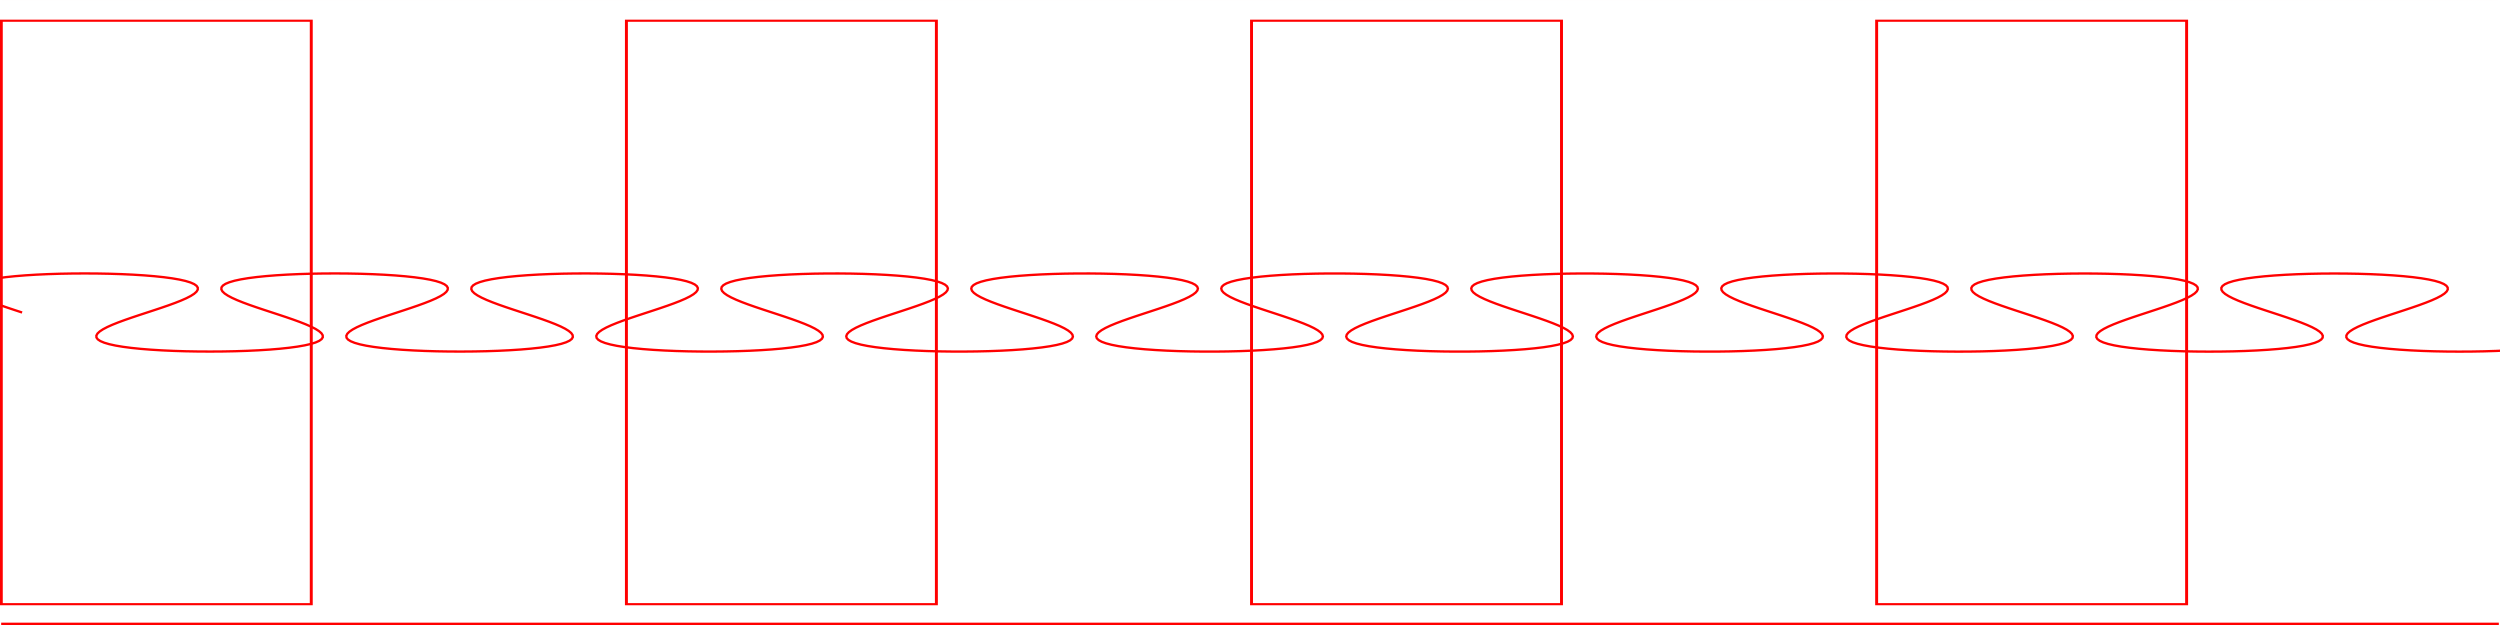 <?xml version="1.0" encoding="UTF-8" standalone="no"?>
<!-- Created with Inkscape (http://www.inkscape.org/) -->

<svg
   xmlns:doof="http://sample.com/ns"
   xmlns:dc="http://purl.org/dc/elements/1.1/"
   xmlns:cc="http://creativecommons.org/ns#"
   xmlns:rdf="http://www.w3.org/1999/02/22-rdf-syntax-ns#"
   xmlns:svg="http://www.w3.org/2000/svg"
   xmlns="http://www.w3.org/2000/svg"
   xmlns:sodipodi="http://sodipodi.sourceforge.net/DTD/sodipodi-0.dtd"
   xmlns:inkscape="http://www.inkscape.org/namespaces/inkscape"
   doof="http://sample.com/ns"
   width="3200"
   height="800"
   id="svg2"
   version="1.1"
   inkscape:version="0.48.3.1 r9886"
   sodipodi:docname="test.svg">
  <sodipodi:namedview
     id="base"
     pagecolor="#ffffff"
     bordercolor="#666666"
     borderopacity="1.0"
     inkscape:pageopacity="0.0"
     inkscape:pageshadow="2"
     inkscape:zoom="0.25000001"
     inkscape:cx="2154.204"
     inkscape:cy="252.35293"
     inkscape:document-units="px"
     inkscape:current-layer="svg2"
     showgrid="false"
     inkscape:window-width="1600"
     inkscape:window-height="849"
     inkscape:window-x="0"
     inkscape:window-y="26"
     inkscape:window-maximized="1" />
  <defs
     id="defs4">
    <inkscape:path-effect
       tgtlength_rdm="0.3;1"
       tgtlength="100"
       tgtscale="10"
       tgt_places_rdmness="1;1"
       nbtangents="5"
       tremble_frequency="1"
       tremble_size="5;1"
       parallel_offset="5;1"
       ends_tolerance="0.1;1"
       strokeoverlap_rdm="0.3;1"
       strokeoverlap="0.3"
       strokelength_rdm="0.3;1"
       strokelength="500"
       nbiter_approxstrokes="1"
       is_visible="true"
       id="path-effect5557"
       effect="sketch" />
    <inkscape:path-effect
       back_thickness="0.25"
       front_thickness="1"
       stroke_width_bottom="1"
       stroke_width_top="1"
       fat_output="false"
       bottom_smth_variation="0;1"
       top_smth_variation="0;1"
       scale_tb="2"
       scale_tf="2"
       scale_bb="2"
       scale_bf="2"
       top_tgt_variation="0;1"
       bottom_tgt_variation="0;1"
       top_edge_variation="0;1"
       bottom_edge_variation="0;1"
       bender="1595.312,-379.219 , 5,0"
       do_bend="true"
       growth="0"
       dist_rdm="0;1"
       direction="1595.312,-384.219 , 1.632,48.989"
       is_visible="true"
       id="path-effect5362"
       effect="rough_hatches" />
    <inkscape:path-effect
       effect="rough_hatches"
       id="path-effect5019"
       is_visible="true"
       direction="1581.818,-380.758 , 18.859,19.323"
       dist_rdm="0;1"
       growth="0"
       do_bend="true"
       bender="1581.818,-375.758 , 5,0"
       bottom_edge_variation="0;1"
       top_edge_variation="0;1"
       bottom_tgt_variation="0;1"
       top_tgt_variation="0;1"
       scale_bf="2"
       scale_bb="2"
       scale_tf="2"
       scale_tb="2"
       top_smth_variation="0;1"
       bottom_smth_variation="0;1"
       fat_output="false"
       stroke_width_top="1"
       stroke_width_bottom="1"
       front_thickness="1"
       back_thickness="0.25" />
    <inkscape:path-effect
       effect="rough_hatches"
       id="path-effect5019-1"
       is_visible="true"
       direction="1581.818,-380.758 , 39.06,35.133"
       dist_rdm="0;1"
       growth="0"
       do_bend="true"
       bender="1581.818,-375.758 , 5,0"
       bottom_edge_variation="0;1"
       top_edge_variation="0;1"
       bottom_tgt_variation="0;1"
       top_tgt_variation="0;1"
       scale_bf="2"
       scale_bb="2"
       scale_tf="2"
       scale_tb="2"
       top_smth_variation="0;1"
       bottom_smth_variation="0;1"
       fat_output="false"
       stroke_width_top="1"
       stroke_width_bottom="1"
       front_thickness="1"
       back_thickness="0.25" />
    <inkscape:path-effect
       tgtlength_rdm="0.3;1"
       tgtlength="100"
       tgtscale="10"
       tgt_places_rdmness="1;1"
       nbtangents="5"
       tremble_frequency="1"
       tremble_size="5;1"
       parallel_offset="5;1"
       ends_tolerance="0.1;1"
       strokeoverlap_rdm="0.3;1"
       strokeoverlap="0.3"
       strokelength_rdm="0.3;1"
       strokelength="500"
       nbiter_approxstrokes="1"
       is_visible="true"
       id="path-effect5557-4"
       effect="sketch" />
  </defs>
  <g
     inkscape:label="Layer 1"
     inkscape:groupmode="layer"
     id="layer1"
     transform="translate(0,-252.362)">
    <g
       id="g10404"
       transform="matrix(1.498,0,0,1.083,-0.274,-55.963)"
       style="stroke:#ff0000;stroke-opacity:1">
      <g
         id="g6369"
         style="stroke:#ff0000;stroke-opacity:1">
        <g
           transform="translate(-122.271,-73.02)"
           id="g3861-2-8-2"
           style="stroke:#ff0000;stroke-opacity:1">
          <g
             id="g3828-4-5-3"
             transform="translate(0.448,0.276)"
             style="stroke:#ff0000;stroke-opacity:1">
            <g
               id="g3857-9-8-6"
               transform="translate(-0.434,0)"
               style="stroke:#ff0000;stroke-opacity:1">
              <rect
                 y="381.931"
                 x="123.547"
                 height="689.591"
                 width="264.859"
                 id="rect3824"
                 style="fill:none;stroke:#ff0000;stroke-width:2.52;stroke-miterlimit:4;stroke-opacity:1;stroke-dasharray:none" />
              <rect
                 y="381.931"
                 x="657.692"
                 height="689.591"
                 width="264.859"
                 id="rect3824-4"
                 style="fill:none;stroke:#ff0000;stroke-width:2.52;stroke-miterlimit:4;stroke-opacity:1;stroke-dasharray:none" />
              <rect
                 y="381.931"
                 x="1191.838"
                 height="689.591"
                 width="264.859"
                 id="rect3824-3"
                 style="fill:none;stroke:#ff0000;stroke-width:2.52;stroke-miterlimit:4;stroke-opacity:1;stroke-dasharray:none" />
              <rect
                 y="381.931"
                 x="1725.984"
                 height="689.591"
                 width="264.859"
                 id="rect3824-18"
                 style="fill:none;stroke:#ff0000;stroke-width:2.52;stroke-miterlimit:4;stroke-opacity:1;stroke-dasharray:none" />
            </g>
          </g>
        </g>
      </g>
    </g>
    <path
       style="fill:none;stroke:#ff0000;stroke-width:2.999;stroke-linecap:butt;stroke-linejoin:miter;stroke-miterlimit:4;stroke-opacity:1;stroke-dasharray:none"
       d="m 3198.501,1050.862 -3197.003,0"
       id="path3558"
       inkscape:connector-curvature="0" />
    <path
       style="fill:none;stroke:#ff0000;stroke-width:2.999;stroke-linecap:butt;stroke-linejoin:miter;stroke-miterlimit:4;stroke-opacity:1;stroke-dasharray:none"
       d="m 3198.502,250.863 -3197.003,0"
       id="path3558-7"
       inkscape:connector-curvature="0" />
  </g>
  <eggbot
     serialport="/dev/ttyACM0"
     layer="0"
     node="0"
     lastpath="0"
     lastpathnc="0"
     totaldeltax="0"
     totaldeltay="0"
     id="eggbot2990" />
  <path
     id="path4403"
     d="m 28.284,400 0,0 -9.576,-3.143 0,0 -9.374,-3.13 0,0 -8.973,-3.105 0,0 -8.38,-3.068 0,0 -7.604,-3.019 0,0 -6.657,-2.958 0,0 -5.554,-2.885 0,0 -4.313,-2.801 0,0 -2.953,-2.705 0,0 -1.496,-2.599 0,0 0.035,-2.483 0,0 1.617,-2.357 0,0 3.223,-2.222 0,0 4.83,-2.077 0,0 6.41,-1.925 0,0 7.94,-1.765 0,0 9.395,-1.598 0,0 10.752,-1.424 0,0 11.99,-1.245 0,0 13.089,-1.061 0,0 14.032,-0.873 0,0 14.804,-0.682 0,0 15.392,-0.487 0,0 15.788,-0.291 0,0 15.985,-0.094 0,0 15.98,0.104 0,0 15.773,0.301 0,0 15.367,0.497 0,0 14.769,0.691 0,0 13.989,0.883 0,0 13.038,1.071 0,0 11.931,1.254 0,0 10.687,1.433 0,0 9.324,1.606 0,0 7.865,1.773 0,0 6.332,1.933 0,0 4.75,2.085 0,0 3.143,2.229 0,0 1.537,2.364 0,0 -0.043,2.489 0,0 -1.571,2.605 0,0 -3.024,2.711 0,0 -4.378,2.805 0,0 -5.613,2.889 0,0 -6.708,2.961 0,0 -7.647,3.022 0,0 -8.414,3.07 0,0 -8.998,3.107 0,0 -9.389,3.131 0,0 -9.581,3.143 0,0 -9.571,3.142 0,0 -9.359,3.129 0,0 -8.948,3.104 0,0 -8.346,3.066 0,0 -7.561,3.016 0,0 -6.606,2.955 0,0 -5.495,2.881 0,0 -4.248,2.796 0,0 -2.883,2.7 0,0 -1.421,2.594 0,0 0.113,2.477 0,0 1.697,2.35 0,0 3.304,2.215 0,0 4.909,2.07 0,0 6.488,1.917 0,0 8.015,1.757 0,0 9.465,1.589 0,0 10.817,1.416 0,0 12.048,1.236 0,0 13.14,1.052 0,0 14.075,0.864 0,0 14.838,0.672 0,0 15.416,0.478 0,0 15.802,0.281 0,0 15.989,0.084 0,0 15.974,-0.114 0,0 15.757,-0.311 0,0 15.342,-0.507 0,0 14.735,-0.701 0,0 13.945,-0.892 0,0 12.986,-1.08 0,0 11.872,-1.263 0,0 10.622,-1.442 0,0 9.254,-1.615 0,0 7.79,-1.781 0,0 6.254,-1.94 0,0 4.67,-2.092 0,0 3.062,-2.236 0,0 1.457,-2.37 0,0 -0.121,-2.495 0,0 -1.646,-2.611 0,0 -3.094,-2.716 0,0 -4.443,-2.81 0,0 -5.671,-2.893 0,0 -6.759,-2.965 0,0 -7.69,-3.025 0,0 -8.448,-3.073 0,0 -9.022,-3.108 0,0 -9.403,-3.132 0,0 -9.585,-3.143 0,0 -9.565,-3.142 0,0 -9.343,-3.128 0,0 -8.922,-3.102 0,0 -8.311,-3.064 0,0 -7.517,-3.014 0,0 -6.554,-2.951 0,0 -5.436,-2.877 0,0 -4.182,-2.792 0,0 -2.812,-2.695 0,0 -1.346,-2.588 0,0 0.192,-2.471 0,0 1.777,-2.344 0,0 3.384,-2.208 0,0 4.989,-2.062 0,0 6.566,-1.909 0,0 8.089,-1.748 0,0 9.536,-1.581 0,0 10.882,-1.407 0,0 12.107,-1.227 0,0 13.191,-1.043 0,0 14.117,-0.854 0,0 14.871,-0.662 0,0 15.44,-0.468 0,0 15.817,-0.272 0,0 15.993,-0.074 0,0 15.968,0.124 0,0 15.741,0.321 0,0 15.316,0.517 0,0 14.699,0.711 0,0 13.901,0.902 0,0 12.934,1.089 0,0 11.813,1.273 0,0 10.556,1.451 0,0 9.182,1.623 0,0 7.715,1.789 0,0 6.176,1.948 0,0 4.59,2.099 0,0 2.982,2.242 0,0 1.377,2.377 0,0 -0.198,2.501 0,0 -1.72,2.616 0,0 -3.164,2.72 0,0 -4.507,2.814 0,0 -5.729,2.897 0,0 -6.809,2.968 0,0 -7.732,3.027 0,0 -8.481,3.075 0,0 -9.046,3.11 0,0 -9.417,3.133 0,0 -9.589,3.143 0,0 -9.558,3.142 0,0 -9.326,3.127 0,0 -8.896,3.101 0,0 -8.275,3.062 0,0 -7.473,3.011 0,0 -6.501,2.948 0,0 -5.377,2.873 0,0 -4.116,2.787 0,0 -2.74,2.69 0,0 -1.271,2.583 0,0 0.27,2.465 0,0 1.857,2.337 0,0 3.465,2.2 0,0 5.069,2.055 0,0 6.643,1.901 0,0 8.164,1.74 0,0 9.605,1.572 0,0 10.946,1.398 0,0 12.164,1.218 0,0 13.241,1.033 0,0 14.159,0.845 0,0 14.904,0.653 0,0 15.464,0.458 0,0 15.83,0.262 0,0 15.997,0.064 0,0 15.961,-0.133 0,0 15.724,-0.331 0,0 15.29,-0.526 0,0 14.664,-0.72 0,0 13.857,-0.911 0,0 12.881,-1.099 0,0 11.753,-1.282 0,0 10.49,-1.46 0,0 9.111,-1.632 0,0 7.639,-1.797 0,0 6.097,-1.956 0,0 4.51,-2.107 0,0 2.901,-2.249 0,0 1.298,-2.383 0,0 -0.276,-2.507 0,0 -1.794,-2.622 0,0 -3.234,-2.725 0,0 -4.572,-2.819 0,0 -5.787,-2.901 0,0 -6.859,-2.971 0,0 -7.773,-3.03 0,0 -8.514,-3.077 0,0 -9.069,-3.111 0,0 -9.43,-3.134 0,0 -9.592,-3.144 0,0 -9.552,-3.141 0,0 -9.31,-3.126 0,0 -8.87,-3.099 0,0 -8.239,-3.059 0,0 -7.428,-3.008 0,0 -6.448,-2.944 0,0 -5.317,-2.869 0,0 -4.05,-2.783 0,0 -2.669,-2.685 0,0 -1.195,-2.577 0,0 0.348,-2.459 0,0 1.937,-2.331 0,0 3.545,-2.193 0,0 5.149,-2.047 0,0 6.721,-1.893 0,0 8.238,-1.732 0,0 9.675,-1.564 0,0 11.01,-1.389 0,0 12.222,-1.209 0,0 13.291,-1.024 0,0 14.2,-0.835 0,0 14.936,-0.643 0,0 15.487,-0.448 0,0 15.843,-0.252 0,0 16,-0.054 0,0 15.954,0.143 0,0 15.707,0.34 0,0 15.263,0.536 0,0 14.627,0.73 0,0 13.812,0.921 0,0 12.828,1.108 0,0 11.693,1.291 0,0 10.423,1.468 0,0 9.04,1.64 0,0 7.564,1.805 0,0 6.019,1.964 0,0 4.429,2.114 0,0 2.821,2.256 0,0 1.218,2.389 0,0 -0.353,2.513 0,0 -1.868,2.627 0,0 -3.303,2.73 0,0 -4.635,2.823 0,0 -5.844,2.904 0,0 -6.909,2.974 0,0 -7.815,3.033 0,0 -8.546,3.079 0,0 -9.092,3.113 0,0 -9.443,3.135 0,0 -9.595,3.144 0,0 -9.544,3.141 0,0 -9.292,3.125 0,0 -8.843,3.097 0,0 -8.203,3.057 0,0 -7.383,3.005 0,0 -6.395,2.941 0,0 -5.256,2.865 0,0 -3.984,2.778 0,0 -2.597,2.68 0,0 -1.119,2.571 0,0 0.427,2.453 0,0 2.017,2.324 0,0 3.626,2.186 0,0 5.228,2.04 0,0 6.798,1.886 0,0 8.312,1.724 0,0 9.744,1.555 0,0 11.074,1.38 0,0 12.279,1.2 0,0 13.34,1.015 0,0 14.241,0.826 0,0 14.968,0.633 0,0 15.509,0.439 0,0 15.856,0.242 0,0 16.002,0.044 0,0 15.947,-0.153 0,0 15.69,-0.35 0,0 15.235,-0.546 0,0 14.591,-0.74 0,0 13.766,-0.93 0,0 12.775,-1.117 0,0 11.633,-1.3 0,0 10.357,-1.477 0,0 8.968,-1.649 0,0 7.488,-1.814 0,0 5.94,-1.971 0,0 4.349,-2.121 0,0 2.74,-2.263 0,0 1.139,-2.396 0,0 -0.43,-2.519 0,0 -1.942,-2.632 0,0 -3.373,-2.735 0,0 -4.699,-2.827 0,0 -5.901,-2.908 0,0 -6.958,-2.978 0,0 -7.855,-3.035 0,0 -8.578,-3.081 0,0 -9.114,-3.114 0,0 -9.456,-3.135 0,0 -9.597,-3.144 0,0 -9.536,-3.14 0,0 -9.274,-3.124 0,0 -8.815,-3.096 0,0 -8.166,-3.055 0,0 -7.337,-3.002 0,0 -6.342,-2.937 0,0 -5.196,-2.861 0,0 -3.917,-2.773 0,0 -2.525,-2.675 0,0 -1.043,-2.566 0,0 0.506,-2.446 0,0 2.097,-2.317 0,0 3.706,-2.179 0,0 5.308,-2.032 0,0 6.876,-1.878 0,0 8.385,-1.715 0,0 9.813,-1.546 0,0 11.137,-1.371 0,0 12.335,-1.191 0,0 13.389,-1.005 0,0 14.282,-0.816 0,0 15,-0.624 0,0 15.531,-0.429 0,0 15.868,-0.232 0,0 16.005,-0.035 0,0 15.939,0.163 0,0 15.672,0.36 0,0 15.207,0.556 0,0 14.554,0.749 0,0 13.721,0.94 0,0 12.721,1.126 0,0 11.572,1.309 0,0 10.29,1.486 0,0 8.896,1.657 0,0 7.412,1.822 0,0 5.861,1.979 0,0 4.269,2.129 0,0 2.66,2.27 0,0 1.059,2.402 0,0 -0.508,2.525 0,0 -2.016,2.638 0,0 -3.442,2.74 0,0 -4.762,2.832 0,0 -5.957,2.912 0,0 -7.007,2.981 0,0 -7.896,3.038 0,0 -8.609,3.083 0,0 -9.136,3.116 0,0 -9.467,3.136 0,0 -9.599,3.144 0,0 -9.528,3.14 0,0 -9.256,3.123 0,0 -8.787,3.094 0,0 -8.129,3.052 0,0 -7.291,2.999 0,0 -6.288,2.934 0,0 -5.135,2.857 0,0 -3.85,2.769 0,0 -2.453,2.67 0,0 -0.967,2.56 0,0 0.584,2.44 0,0 2.178,2.311 0,0 3.787,2.172 0,0 5.387,2.025 0,0 6.953,1.87 0,0 8.459,1.707 0,0 9.882,1.538 0,0 11.2,1.362 0,0 12.392,1.182 0,0 13.438,0.996 0,0 14.322,0.807 0,0 15.031,0.614 0,0 15.553,0.419 0,0 15.88,0.222 0,0 16.006,0.025 0,0 15.93,-0.173 0,0 15.653,-0.37 0,0 15.179,-0.565 0,0 14.516,-0.759 0,0 13.675,-0.949 0,0 12.667,-1.136 0,0 11.511,-1.318 0,0 10.223,-1.494 0,0 8.823,-1.665 0,0 7.336,-1.83 0,0 5.783,-1.987 0,0 4.189,-2.136 0,0 2.579,-2.277 0,0 0.98,-2.409 0,0 -0.585,-2.531 0,0 -2.089,-2.643 0,0 -3.51,-2.745 0,0 -4.825,-2.836 0,0 -6.013,-2.916 0,0 -7.055,-2.984 0,0 -7.936,-3.04 0,0 -8.64,-3.085 0,0 -9.157,-3.117 0,0 -9.479,-3.137 0,0 -9.6,-3.144 0,0 -9.519,-3.139 0,0 -9.237,-3.122 0,0 -8.759,-3.092 0,0 -8.091,-3.05 0,0 -7.245,-2.996 0,0 -6.234,-2.93 0,0 -5.073,-2.853 0,0 -3.782,-2.764 0,0 -2.381,-2.664 0,0 -0.891,-2.554 0,0 0.663,-2.434 0,0 2.258,-2.304 0,0 3.867,-2.165 0,0 5.466,-2.017 0,0 7.029,-1.862 0,0 8.532,-1.699 0,0 9.951,-1.529 0,0 11.263,-1.353 0,0 12.447,-1.172 0,0 13.486,-0.987 0,0 14.362,-0.797 0,0 15.062,-0.604 0,0 15.574,-0.409 0,0 15.891,-0.212 0,0 16.007,-0.015 0,0 15.921,0.183 0,0 15.634,0.38 0,0 15.151,0.575 0,0 14.478,0.768 0,0 13.628,0.958 0,0 12.613,1.145 0,0 11.449,1.327 0,0 10.155,1.503 0,0 8.751,1.674 0,0 7.259,1.838 0,0 5.704,1.994 0,0 4.109,2.143 0,0 2.499,2.284 0,0 0.9,2.415 0,0 -0.662,2.537 0,0 -2.163,2.648 0,0 -3.579,2.75 0,0 -4.888,2.84 0,0 -6.069,2.919 0,0 -7.103,2.987 0,0 -7.975,3.043 0,0 -8.67,3.087 0,0 -9.178,3.118 0,0 -9.49,3.137 0,0 -9.601,3.144 0,0 -9.51,3.139 0,0 -9.218,3.121 0,0 -8.73,3.09 0,0 -8.053,3.048 0,0 -7.198,2.993 0,0 -6.179,2.927 0,0 -5.012,2.849 0,0 -3.715,2.759 0,0 -2.308,2.659 0,0 -0.815,2.548 0,0 0.742,2.428 0,0 2.338,2.297 0,0 3.948,2.158 0,0 5.546,2.01 0,0 7.106,1.854 0,0 8.605,1.69 0,0 10.019,1.52 0,0 11.325,1.344 0,0 12.503,1.163 0,0 13.534,0.977 0,0 14.401,0.787 0,0 15.092,0.595 0,0 15.594,0.399 0,0 15.901,0.203 0,0 16.008,0.005 0,0 15.911,-0.193 0,0 15.614,-0.39 0,0 15.121,-0.585 0,0 14.44,-0.778 0,0 13.581,-0.968 0,0 12.558,-1.154 0,0 11.387,-1.336 0,0 10.087,-1.512 0,0 8.678,-1.682 0,0 7.183,-1.846 0,0 5.625,-2.002 0,0 4.028,-2.15 0,0 2.418,-2.29 0,0 0.821,-2.421 0,0 -0.738,-2.543 0,0 -2.236,-2.654 0,0 -3.647,-2.755 0,0 -4.95,-2.844 0,0 -6.124,-2.923 0,0 -7.151,-2.99 0,0 -8.014,-3.045 0,0 -8.7,-3.088 0,0 -9.198,-3.119 0,0 -9.5,-3.138 0,0 -9.601,-3.144 0,0 -9.5,-3.138 0,0 -9.198,-3.119 0,0 -8.7,-3.088 0,0 -8.014,-3.045 0,0 -7.151,-2.99 0,0 -6.124,-2.923 0,0 -4.95,-2.844 0,0 -3.647,-2.755 0,0 -2.236,-2.654 0,0 -0.738,-2.543 0,0 0.821,-2.421 0,0 2.418,-2.29 0,0 4.028,-2.15 0,0 5.625,-2.002 0,0 7.183,-1.846 0,0 8.678,-1.682 0,0 10.087,-1.512 0,0 11.387,-1.336 0,0 12.558,-1.154 0,0 13.581,-0.968 0,0 14.44,-0.778 0,0 15.121,-0.585 0,0 15.614,-0.39 0,0 15.911,-0.193 0,0 16.008,0.005 0,0 15.901,0.203 0,0 15.594,0.399 0,0 15.092,0.595 0,0 14.401,0.787 0,0 13.534,0.977 0,0 12.503,1.163 0,0 11.325,1.344 0,0 10.019,1.52 0,0 8.605,1.69 0,0 7.106,1.854 0,0 5.545,2.01 0,0 3.948,2.158 0,0 2.338,2.297 0,0 0.742,2.428 0,0 -0.815,2.548 0,0 -2.308,2.659 0,0 -3.715,2.759 0,0 -5.012,2.849 0,0 -6.179,2.927 0,0 -7.198,2.993 0,0 -8.053,3.048 0,0 -8.73,3.09 0,0 -9.218,3.121 0,0 -9.51,3.139 0,0 -9.601,3.144 0,0 -9.49,3.137 0,0 -9.178,3.118 0,0 -8.67,3.087 0,0 -7.975,3.043 0,0 -7.104,2.987 0,0 -6.069,2.919 0,0 -4.888,2.84 0,0 -3.579,2.75 0,0 -2.163,2.648 0,0 -0.661,2.537 0,0 0.9,2.415 0,0 2.499,2.284 0,0 4.108,2.143 0,0 5.704,1.994 0,0 7.259,1.838 0,0 8.751,1.674 0,0 10.155,1.503 0,0 11.449,1.327 0,0 12.613,1.145 0,0 13.628,0.958 0,0 14.478,0.768 0,0 15.151,0.575 0,0 15.634,0.38 0,0 15.921,0.183 0,0 16.007,-0.015 0,0 15.891,-0.212 0,0 15.574,-0.409 0,0 15.062,-0.604 0,0 14.362,-0.797 0,0 13.486,-0.987 0,0 12.447,-1.172 0,0 11.263,-1.353 0,0 9.951,-1.529 0,0 8.532,-1.699 0,0 7.029,-1.862 0,0 5.466,-2.017 0,0 3.867,-2.165 0,0 2.258,-2.304 0,0 0.663,-2.434 0,0 -0.891,-2.554 0,0 -2.381,-2.664 0,0 -3.782,-2.764 0,0 -5.074,-2.853 0,0 -6.234,-2.93 0,0 -7.245,-2.996 0,0 -8.091,-3.05 0,0 -8.759,-3.092 0,0 -9.237,-3.122 0,0 -9.519,-3.139 0,0 -9.6,-3.144 0,0 -9.479,-3.137 0,0 -9.157,-3.117 0,0 -8.64,-3.085 0,0 -7.936,-3.04 0,0 -7.056,-2.984 0,0 -6.013,-2.916 0,0 -4.825,-2.836 0,0 -3.51,-2.745 0,0 -2.089,-2.643 0,0 -0.585,-2.531 0,0 0.98,-2.409 0,0 2.579,-2.277 0,0 4.189,-2.136 0,0 5.783,-1.987 0,0 7.336,-1.83 0,0 8.823,-1.665 0,0 10.223,-1.494 0,0 11.511,-1.318 0,0 12.667,-1.136 0,0 13.675,-0.949 0,0 14.516,-0.759 0,0 15.179,-0.565 0,0 15.653,-0.37 0,0 15.93,-0.173 0,0 16.006,0.025 0,0 15.88,0.222 0,0 15.553,0.419 0,0 15.031,0.614 0,0 14.322,0.807 0,0 13.438,0.996 0,0 12.392,1.182 0,0 11.2,1.362 0,0 9.882,1.538 0,0 8.459,1.707 0,0 6.953,1.87 0,0 5.387,2.025 0,0 3.787,2.172 0,0 2.178,2.311 0,0 0.584,2.44 0,0 -0.967,2.56 0,0 -2.453,2.67 0,0 -3.85,2.769 0,0 -5.135,2.857 0,0 -6.288,2.934 0,0 -7.291,2.999 0,0 -8.129,3.052 0,0 -8.787,3.094 0,0 -9.256,3.123 0,0 -9.528,3.14 0,0 -9.599,3.144 0,0 -9.467,3.136 0,0 -9.136,3.116 0,0 -8.609,3.083 0,0 -7.896,3.038 0,0 -7.007,2.981 0,0 -5.957,2.912 0,0 -4.762,2.832 0,0 -3.442,2.74 0,0 -2.016,2.638 0,0 -0.508,2.525 0,0 1.059,2.402 0,0 2.66,2.27 0,0 4.269,2.129 0,0 5.862,1.979 0,0 7.412,1.822 0,0 8.896,1.657 0,0 10.29,1.486 0,0 11.572,1.309 0,0 12.721,1.126 0,0 13.721,0.94 0,0 14.554,0.749 0,0 15.208,0.556 0,0 15.672,0.36 0,0 15.939,0.163 0,0 16.005,-0.035 0,0 15.868,-0.232 0,0 15.531,-0.429 0,0 15,-0.624 0,0 14.282,-0.816 0,0 13.389,-1.005 0,0 12.335,-1.191 0,0 11.137,-1.371 0,0 9.813,-1.546 0,0 8.386,-1.715 0,0 6.875,-1.878 0,0 5.308,-2.032 0,0 3.706,-2.179 0,0 2.097,-2.317 0,0 0.506,-2.446 0,0 -1.044,-2.566 0,0 -2.525,-2.675 0,0 -3.917,-2.773 0,0 -5.196,-2.861 0,0 -6.342,-2.937 0,0 -7.337,-3.002 0,0 -8.166,-3.055 0,0 -8.815,-3.096 0,0 -9.274,-3.124 0,0 -9.536,-3.14 0,0 -9.597,-3.144 0,0 -9.456,-3.135 0,0 -9.114,-3.114 0,0 -8.578,-3.081 0,0 -7.855,-3.035 0,0 -6.958,-2.978 0,0 -5.901,-2.908 0,0 -4.699,-2.827 0,0 -3.373,-2.735 0,0 -1.942,-2.632 0,0 -0.43,-2.519 0,0 1.139,-2.396 0,0 2.74,-2.263 0,0 4.349,-2.121 0,0 5.94,-1.971 0,0 7.488,-1.814 0,0 8.968,-1.649 0,0 10.357,-1.477 0,0 11.633,-1.3 0,0 12.775,-1.117 0,0 13.766,-0.93 0,0 14.591,-0.74 0,0 15.235,-0.546 0,0 15.69,-0.35 0,0 15.947,-0.153 0,0 16.002,0.044 0,0 15.856,0.242 0,0 15.509,0.439 0,0 14.968,0.633 0,0 14.242,0.826 0,0 13.34,1.015 0,0 12.279,1.2 0,0 11.074,1.38 0,0 9.744,1.555 0,0 8.312,1.724 0,0 6.798,1.886 0,0 5.228,2.04 0,0 3.626,2.186 0,0 2.017,2.324 0,0 0.427,2.453 0,0 -1.119,2.571 0,0 -2.597,2.68 0,0 -3.984,2.778 0,0 -5.256,2.865 0,0 -6.395,2.941 0,0 -7.383,3.005 0,0 -8.203,3.057 0,0 -8.843,3.097 0,0 -9.292,3.125 0,0 -9.544,3.141 0,0 -9.595,3.144 0,0 -9.443,3.135 0,0 -9.092,3.113 0,0 -8.546,3.079 0,0 -7.815,3.033 0,0 -6.909,2.974 0,0 -5.844,2.904 0,0 -4.635,2.823 0,0 -3.303,2.73 0,0 -1.868,2.627 0,0 -0.353,2.513 0,0 1.218,2.389 0,0 2.821,2.256 0,0 4.429,2.114 0,0 6.019,1.964 0,0 7.564,1.805 0,0 9.04,1.64 0,0 10.423,1.468 0,0 11.693,1.291 0,0 12.828,1.108 0,0 13.812,0.921 0,0 14.627,0.73 0,0 15.263,0.536 0,0 15.707,0.34 0,0 15.954,0.143 0,0 16,-0.054 0,0 15.843,-0.252 0,0 15.487,-0.448 0,0 14.936,-0.643 0,0 14.2,-0.835 0,0 13.291,-1.024 0,0 12.222,-1.209 0,0 11.01,-1.389 0,0 9.675,-1.564 0,0 8.238,-1.732 0,0 6.721,-1.893 0,0 5.149,-2.047 0,0 3.546,-2.193 0,0 1.937,-2.331 0,0 0.348,-2.459 0,0 -1.195,-2.577 0,0 -2.669,-2.685 0,0 -4.05,-2.783 0,0 -5.317,-2.869 0,0 -6.449,-2.944 0,0 -7.428,-3.008 0,0 -8.239,-3.059 0,0 -8.87,-3.099 0,0 -9.309,-3.126 0,0 -9.552,-3.141 0,0 -9.592,-3.144 0,0 -9.43,-3.134 0,0 -9.069,-3.111 0,0 -8.514,-3.077 0,0 -7.773,-3.03 0,0 -6.859,-2.971 0,0 -5.787,-2.901 0,0 -4.572,-2.819 0,0 -3.234,-2.725 0,0 -1.794,-2.622 0,0 -0.276,-2.507 0,0 1.298,-2.383 0,0 2.901,-2.249 0,0 4.51,-2.107 0,0 6.097,-1.956 0,0 7.639,-1.797 0,0 9.111,-1.632 0,0 10.49,-1.46 0,0 11.753,-1.282 0,0 12.881,-1.099 0,0 13.857,-0.911 0,0 14.664,-0.72 0,0 15.29,-0.526 0,0 15.724,-0.331 0,0 15.961,-0.133 0,0 15.997,0.064 0,0 15.83,0.262 0,0 15.464,0.458 0,0 14.904,0.653 0,0 14.159,0.845 0,0 13.241,1.033 0,0 12.164,1.218 0,0 10.946,1.398 0,0 9.605,1.572 0,0 8.164,1.74 0,0 6.644,1.901 0,0 5.069,2.055 0,0 3.465,2.2 0,0 1.857,2.337 0,0 0.27,2.465 0,0 -1.271,2.583 0,0 -2.74,2.69 0,0 -4.116,2.787 0,0 -5.377,2.873 0,0 -6.501,2.948 0,0 -7.473,3.011 0,0 -8.275,3.062 0,0 -8.896,3.101 0,0 -9.326,3.127 0,0 -9.558,3.142 0,0 -9.589,3.143 0,0 -9.417,3.133 0,0 -9.046,3.11 0,0 -8.481,3.075 0,0 -7.732,3.027 0,0 -6.809,2.968 0,0 -5.729,2.897 0,0 -4.508,2.814 0,0 -3.164,2.72 0,0 -1.72,2.616 0,0 -0.198,2.501 0,0 1.377,2.377 0,0 2.982,2.242 0,0 4.59,2.099 0,0 6.176,1.948 0,0 7.715,1.789 0,0 9.182,1.623 0,0 10.556,1.451 0,0 11.813,1.273 0,0 12.934,1.089 0,0 13.901,0.902 0,0 14.699,0.711 0,0 15.316,0.517 0,0 15.741,0.321 0,0 15.968,0.124 0,0 15.993,-0.074 0,0 15.816,-0.272 0,0 15.44,-0.468 0,0 14.871,-0.662 0,0 14.117,-0.854 0,0 13.191,-1.043 0,0 12.107,-1.227 0,0 10.882,-1.407 0,0 9.536,-1.581 0,0 8.089,-1.748 0,0 6.566,-1.909 0,0 4.989,-2.062 0,0 3.384,-2.208 0,0 1.777,-2.344 0,0 0.192,-2.471 0,0 -1.346,-2.588 0,0 -2.812,-2.695 0,0 -4.182,-2.792 0,0 -5.436,-2.877 0,0 -6.554,-2.951 0,0 -7.517,-3.014 0,0 -8.31,-3.064 0,0 -8.922,-3.102 0,0 -9.343,-3.128 0,0 -9.565,-3.142 0,0 -9.585,-3.143 0,0 -9.403,-3.132 0,0 -9.022,-3.108 0,0 -8.448,-3.073 0,0 -7.689,-3.025 0,0 -6.759,-2.965 0,0 -5.671,-2.893 0,0 -4.443,-2.81 0,0 -3.094,-2.716 0,0 -1.646,-2.611 0,0 -0.12,-2.495 0,0 1.457,-2.37 0,0 3.062,-2.236 0,0 4.67,-2.092 0,0 6.254,-1.94 0,0 7.79,-1.781 0,0 9.254,-1.615 0,0 10.622,-1.442 0,0 11.872,-1.263 0,0 12.986,-1.08 0,0 13.945,-0.892 0,0 14.735,-0.701 0,0 15.342,-0.507 0,0 15.757,-0.311 0,0 15.974,-0.114 0,0 15.989,0.084 0,0 15.802,0.281 0,0 15.416,0.478 0,0 14.838,0.672 0,0 14.075,0.864 0,0 13.14,1.052 0,0 12.049,1.236 0,0 10.817,1.416 0,0 9.465,1.589 0,0 8.015,1.757 0,0 6.488,1.917 0,0 4.91,2.07 0,0 3.304,2.215 0,0 1.697,2.35 0,0 0.113,2.477 0,0 -1.421,2.594 0,0 -2.883,2.7 0,0 -4.248,2.796 0,0 -5.495,2.881 0,0 -6.606,2.955 0,0 -7.561,3.016 0,0 -8.346,3.066 0,0 -8.948,3.104 0,0 -9.358,3.129 0,0 -9.571,3.142 0,0 -9.581,3.143 0,0 -9.389,3.131 0,0 -8.998,3.107 0,0 -8.414,3.07 0,0 -7.647,3.022 0,0 -6.708,2.961 0,0 -5.613,2.889 0,0 -4.378,2.805 0,0 -3.024,2.711 0,0 -1.571,2.605 0,0 -0.043,2.489 0,0 1.537,2.364 0,0 3.143,2.229 0,0 4.75,2.085 0,0 6.332,1.933 0,0 7.865,1.773 0,0 9.324,1.606 0,0 10.687,1.433 0,0 11.931,1.254 0,0 13.038,1.071 0,0 13.989,0.883 0,0 14.769,0.691 0,0 15.367,0.497 0,0 15.773,0.301 0,0 15.98,0.104 0,0 15.985,-0.094 0,0 15.788,-0.291 0,0 15.392,-0.487 0,0 14.804,-0.682 0,0 14.032,-0.873 0,0 13.089,-1.061 0,0 11.99,-1.245 0,0 10.752,-1.424 0,0 9.395,-1.598 0,0 7.94,-1.765 0,0 6.41,-1.925 0,0 4.83,-2.077 0,0 3.223,-2.222 0,0 1.617,-2.357 0,0 0.035,-2.483 0,0 -1.496,-2.599 0,0 -2.953,-2.705 0,0 -4.313,-2.801 0,0 -5.554,-2.885 0,0 -6.657,-2.958 0,0 -7.604,-3.019 0,0 -8.38,-3.068 0,0 -8.973,-3.105 0,0 -9.374,-3.13 0,0 -9.576,-3.143"
     doof:desc="version:1;style:linear;function:sin(x);cycles:10.000000;rn:0;rm:0;points:1000;width:3200;height:100;x:0;y:500"
     style="fill:none;stroke:#ff0000;stroke-width:3;stroke-opacity:1;stroke-miterlimit:4;stroke-dasharray:none"
     inkscape:connector-curvature="0" />
</svg>
